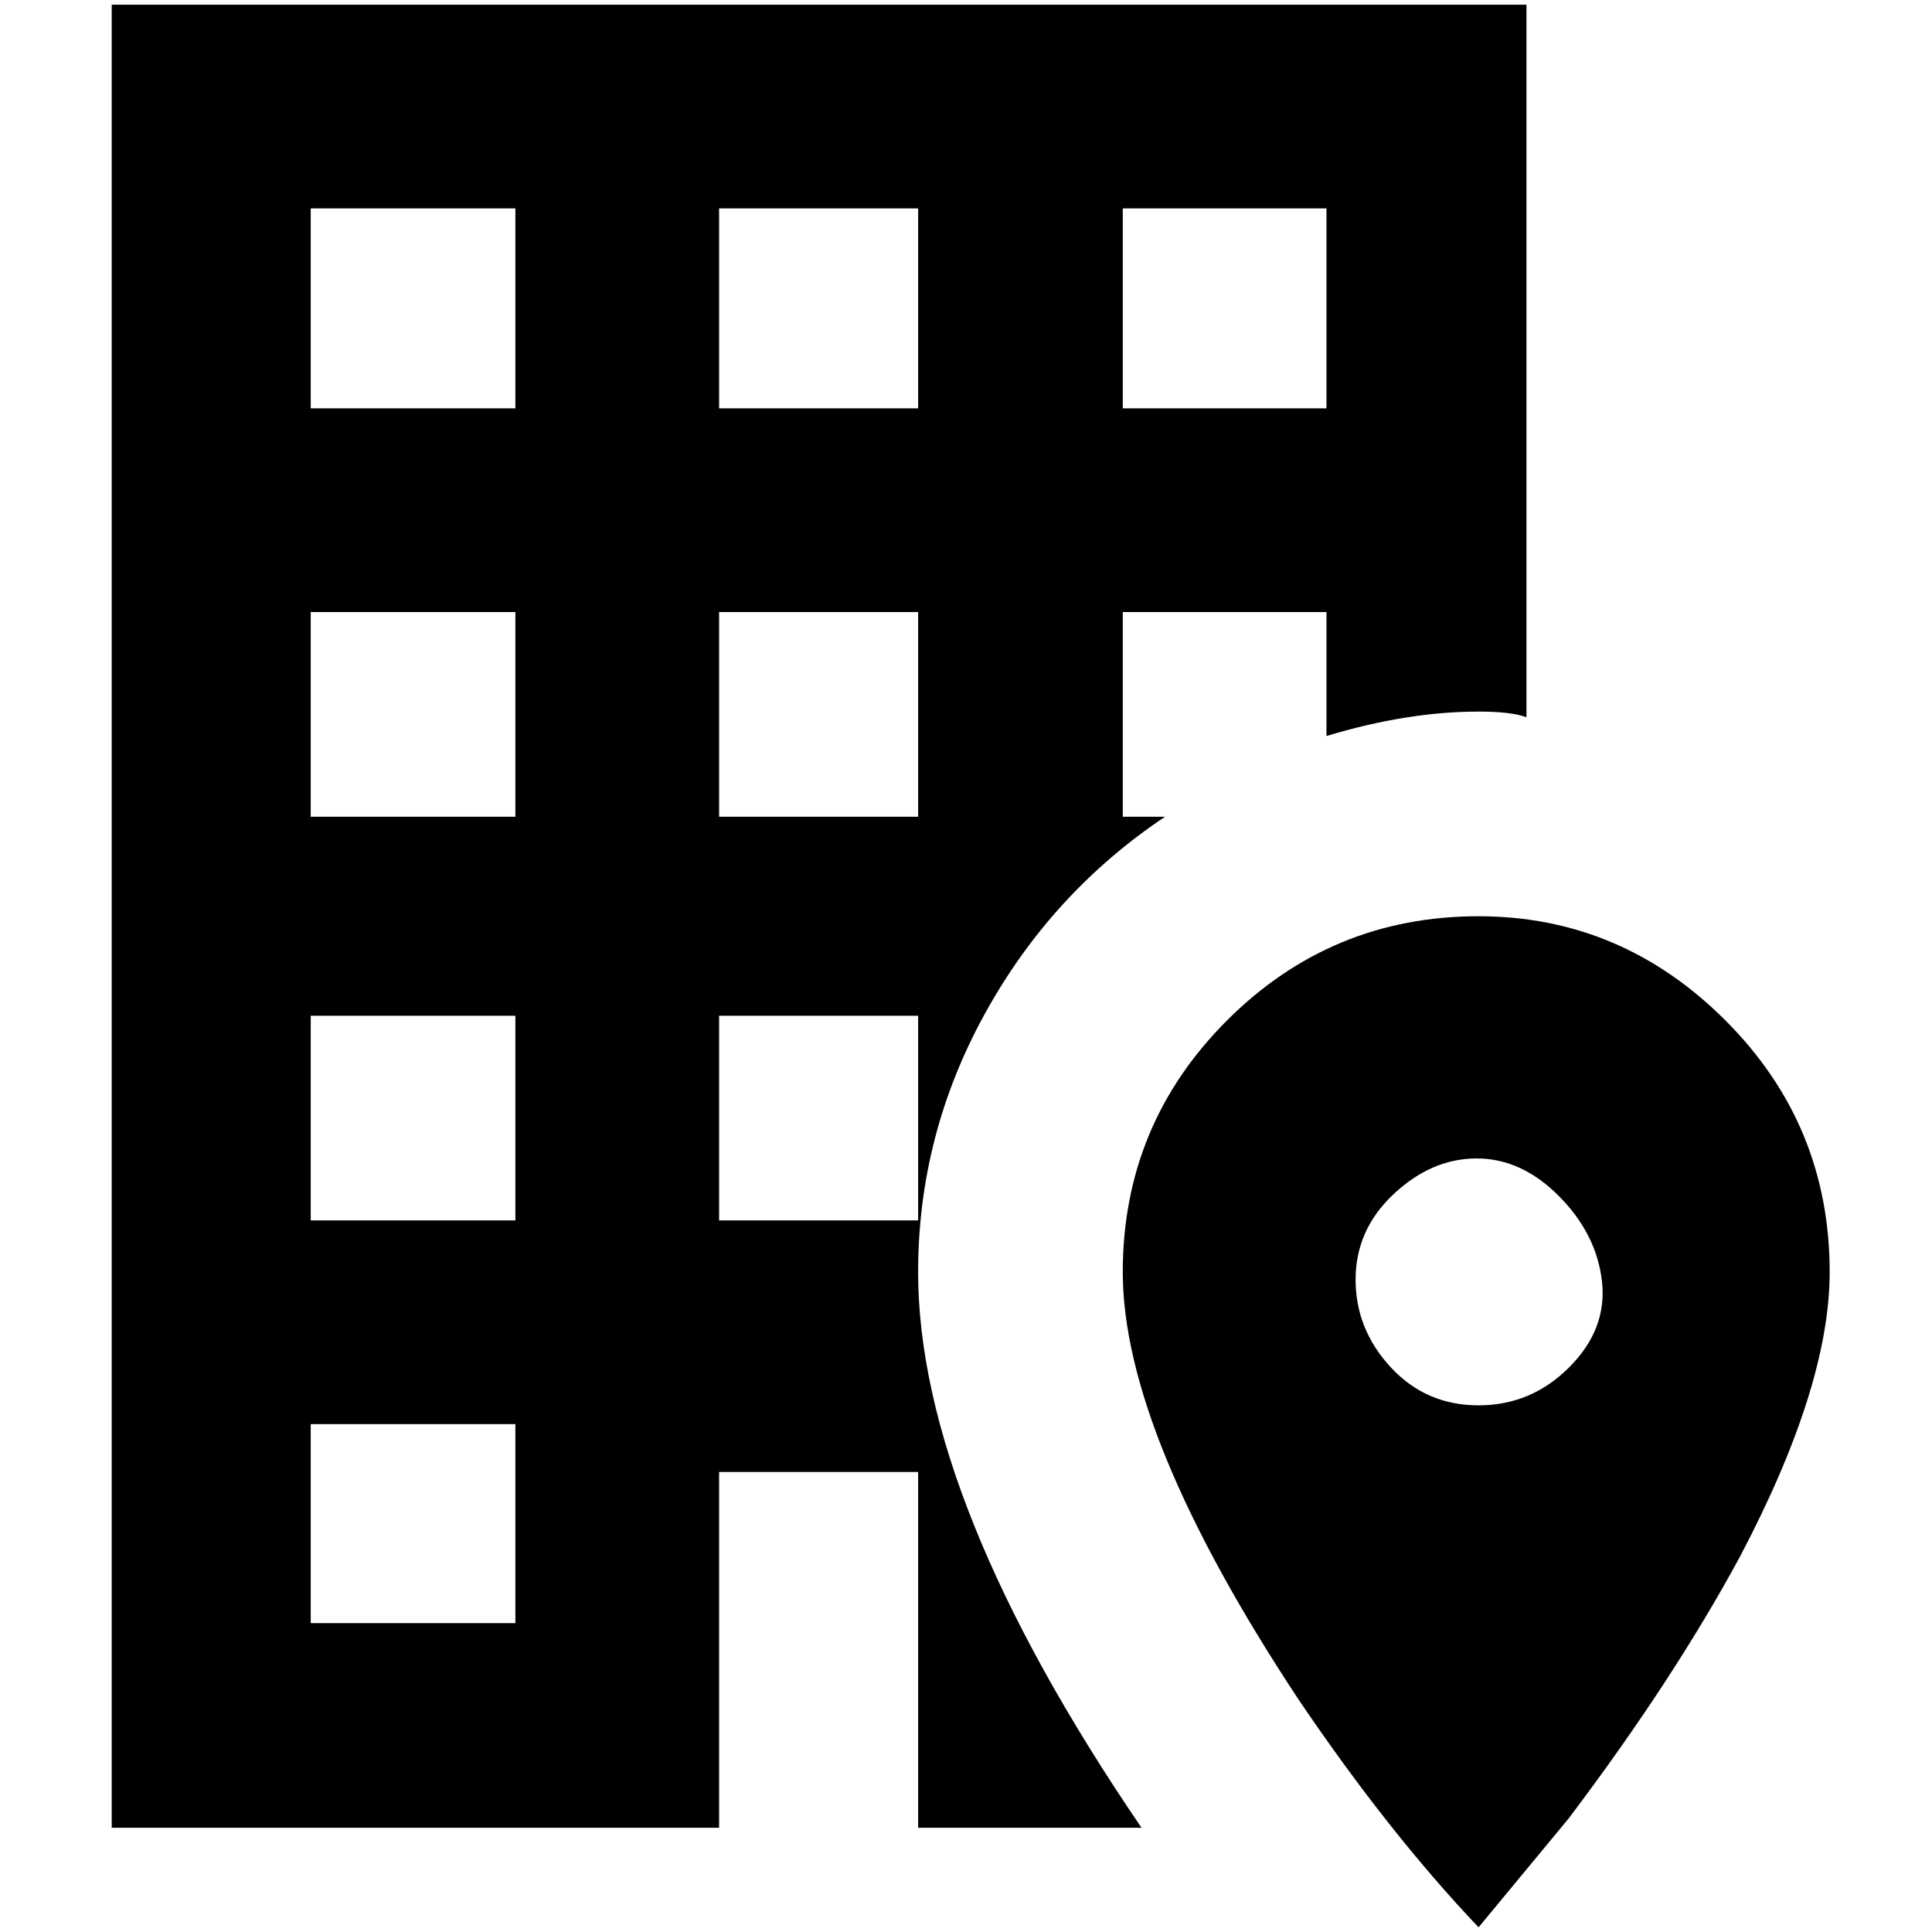 <?xml version="1.0" standalone="no"?>
<!DOCTYPE svg PUBLIC "-//W3C//DTD SVG 1.1//EN" "http://www.w3.org/Graphics/SVG/1.1/DTD/svg11.dtd" >
<svg xmlns="http://www.w3.org/2000/svg" xmlns:xlink="http://www.w3.org/1999/xlink" version="1.1" width="2048" height="2048" viewBox="-10 0 2058 2048">
   <path fill="currentColor"
d="M1206 1942q-238 -349 -238 -592q0 -146 71 -275t192 -210h-45v-218h217v132q86 -26 162 -26q35 0 51 6v-759h-1507v1942h647v-379h212v379h238zM1186 217h217v213h-217v-213zM539 1724h-218v-212h218v212zM539 1295h-218v-218h218v218zM539 865h-218v-218h218v218z
M539 430h-218v-213h218v213zM756 217h212v213h-212v-213zM756 647h212v218h-212v-218zM756 1295v-218h212v218h-212zM1565 971q-157 0 -268 111t-111 268q0 172 187 455q96 142 192 243l96 -116q111 -147 182 -278q96 -182 96 -304q0 -157 -111 -268t-263 -111zM1565 1492
q-56 0 -93.5 -40.5t-37.5 -93.5t40.5 -91t88.5 -38t88 40.5t45.5 91t-35 91t-96.5 40.5z" />
</svg>
